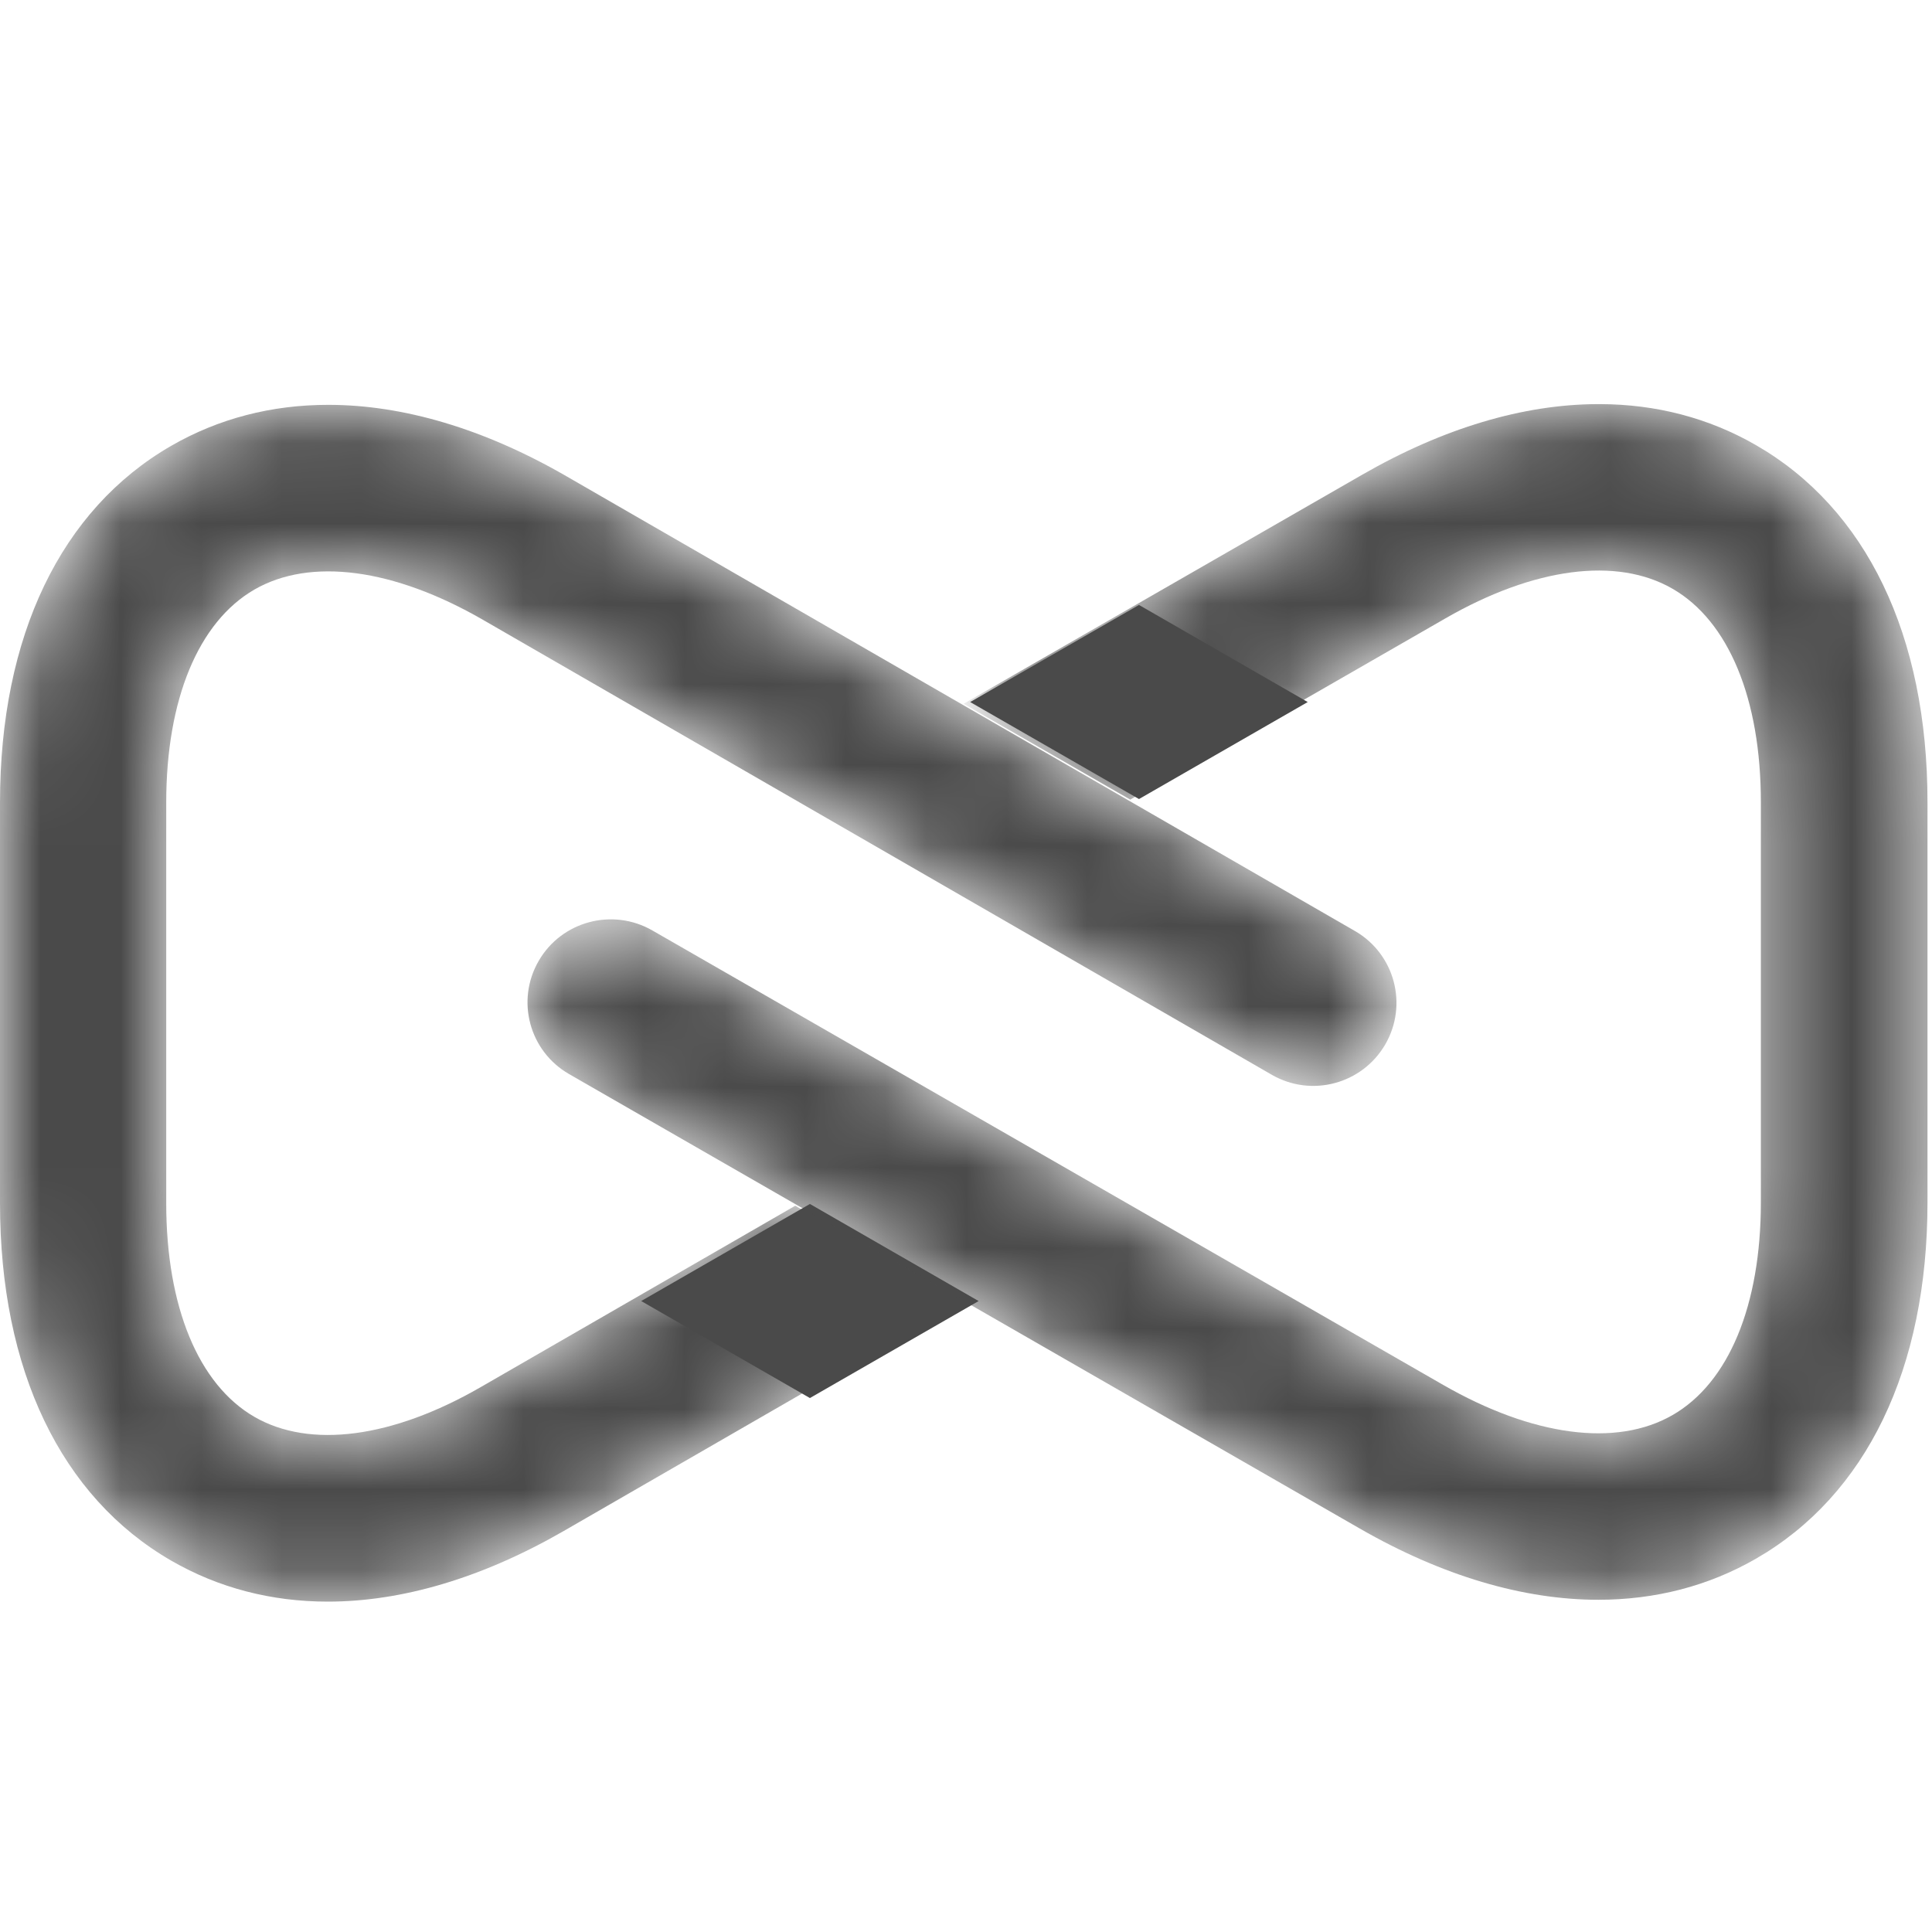 <?xml version="1.0" encoding="UTF-8"?>
<svg width="24px" height="24px" viewBox="0 0 24 24" version="1.1" xmlns="http://www.w3.org/2000/svg" xmlns:xlink="http://www.w3.org/1999/xlink">
    <!-- Generator: Sketch 49.2 (51160) - http://www.bohemiancoding.com/sketch -->
    <title>videochain</title>
    <desc>Created with Sketch.</desc>
    <defs>
        <path d="M2.127,0.538 C0.755,1.329 0,2.903 0,4.97 L0,9.946 C0,12.018 0.756,13.596 2.129,14.388 C2.717,14.727 3.374,14.896 4.072,14.896 C4.995,14.896 5.992,14.601 7.004,14.018 L11.944,11.169 L9.879,9.978 L5.972,12.231 C4.875,12.864 3.851,12.999 3.161,12.601 C2.465,12.199 2.065,11.231 2.065,9.946 L2.065,4.97 C2.065,3.69 2.464,2.726 3.16,2.324 C3.855,1.923 4.891,2.06 6,2.7 L15.798,8.351 C16.292,8.636 16.923,8.467 17.209,7.973 C17.494,7.48 17.325,6.849 16.831,6.565 L7.033,0.914 C6.012,0.325 5.007,0.029 4.078,0.029 C3.376,0.029 2.717,0.198 2.127,0.538" id="path-1"></path>
        <path d="M13.346,0.02 C12.426,0.023 11.432,0.317 10.424,0.897 L5.472,3.743 L7.542,4.933 L11.459,2.681 C12.558,2.049 13.585,1.915 14.276,2.312 C14.975,2.713 15.376,3.68 15.376,4.965 L15.376,9.937 C15.376,11.215 14.976,12.179 14.278,12.579 C13.581,12.98 12.543,12.843 11.43,12.204 L1.607,6.559 C1.112,6.274 0.479,6.443 0.194,6.936 C-0.092,7.429 0.077,8.059 0.572,8.343 L10.395,13.989 C11.419,14.577 12.426,14.873 13.357,14.873 C14.061,14.873 14.722,14.704 15.313,14.364 C16.688,13.574 17.446,12.001 17.446,9.937 L17.446,4.965 C17.446,2.894 16.688,1.318 15.311,0.527 C14.726,0.191 14.074,0.022 13.38,0.02 L13.346,0.02 Z" id="path-3"></path>
    </defs>
    <g id="videochain" stroke="none" stroke-width="1" fill="none" fill-rule="evenodd">
        <g id="Page-1" transform="translate(0, 5)">
            <g id="Group-3">
                <mask id="mask-2" fill="white">
                    <use xlink:href="#path-1"></use>
                </mask>
                <g id="Clip-2"></g>
                <path d="M2.127,0.538 C0.755,1.329 0,2.903 0,4.97 L0,9.946 C0,12.018 0.756,13.596 2.129,14.388 C2.717,14.727 3.374,14.896 4.072,14.896 C4.995,14.896 5.992,14.601 7.004,14.018 L11.944,11.169 L9.879,9.978 L5.972,12.231 C4.875,12.864 3.851,12.999 3.161,12.601 C2.465,12.199 2.065,11.231 2.065,9.946 L2.065,4.97 C2.065,3.69 2.464,2.726 3.16,2.324 C3.855,1.923 4.891,2.06 6,2.7 L15.798,8.351 C16.292,8.636 16.923,8.467 17.209,7.973 C17.494,7.48 17.325,6.849 16.831,6.565 L7.033,0.914 C6.012,0.325 5.007,0.029 4.078,0.029 C3.376,0.029 2.717,0.198 2.127,0.538" id="Fill-1" fill="#4A4A4A" mask="url(#mask-2)"></path>
            </g>
            <polygon id="Fill-4" fill="#4A4A4A" points="10.061 9.956 7.965 11.162 10.061 12.367 12.157 11.162"></polygon>
            <g id="Group-8" transform="translate(6.498, 0)">
                <mask id="mask-4" fill="white">
                    <use xlink:href="#path-3"></use>
                </mask>
                <g id="Clip-7"></g>
                <path d="M13.346,0.02 C12.426,0.023 11.432,0.317 10.424,0.897 L5.472,3.743 L7.542,4.933 L11.459,2.681 C12.558,2.049 13.585,1.915 14.276,2.312 C14.975,2.713 15.376,3.68 15.376,4.965 L15.376,9.937 C15.376,11.215 14.976,12.179 14.278,12.579 C13.581,12.98 12.543,12.843 11.43,12.204 L1.607,6.559 C1.112,6.274 0.479,6.443 0.194,6.936 C-0.092,7.429 0.077,8.059 0.572,8.343 L10.395,13.989 C11.419,14.577 12.426,14.873 13.357,14.873 C14.061,14.873 14.722,14.704 15.313,14.364 C16.688,13.574 17.446,12.001 17.446,9.937 L17.446,4.965 C17.446,2.894 16.688,1.318 15.311,0.527 C14.726,0.191 14.074,0.022 13.38,0.02 L13.346,0.02 Z" id="Fill-6" fill="#4A4A4A" mask="url(#mask-4)"></path>
            </g>
            <polygon id="Fill-9" fill="#4A4A4A" points="16.245 3.721 14.149 2.515 12.052 3.721 14.149 4.926"></polygon>
        </g>
    </g>
</svg>